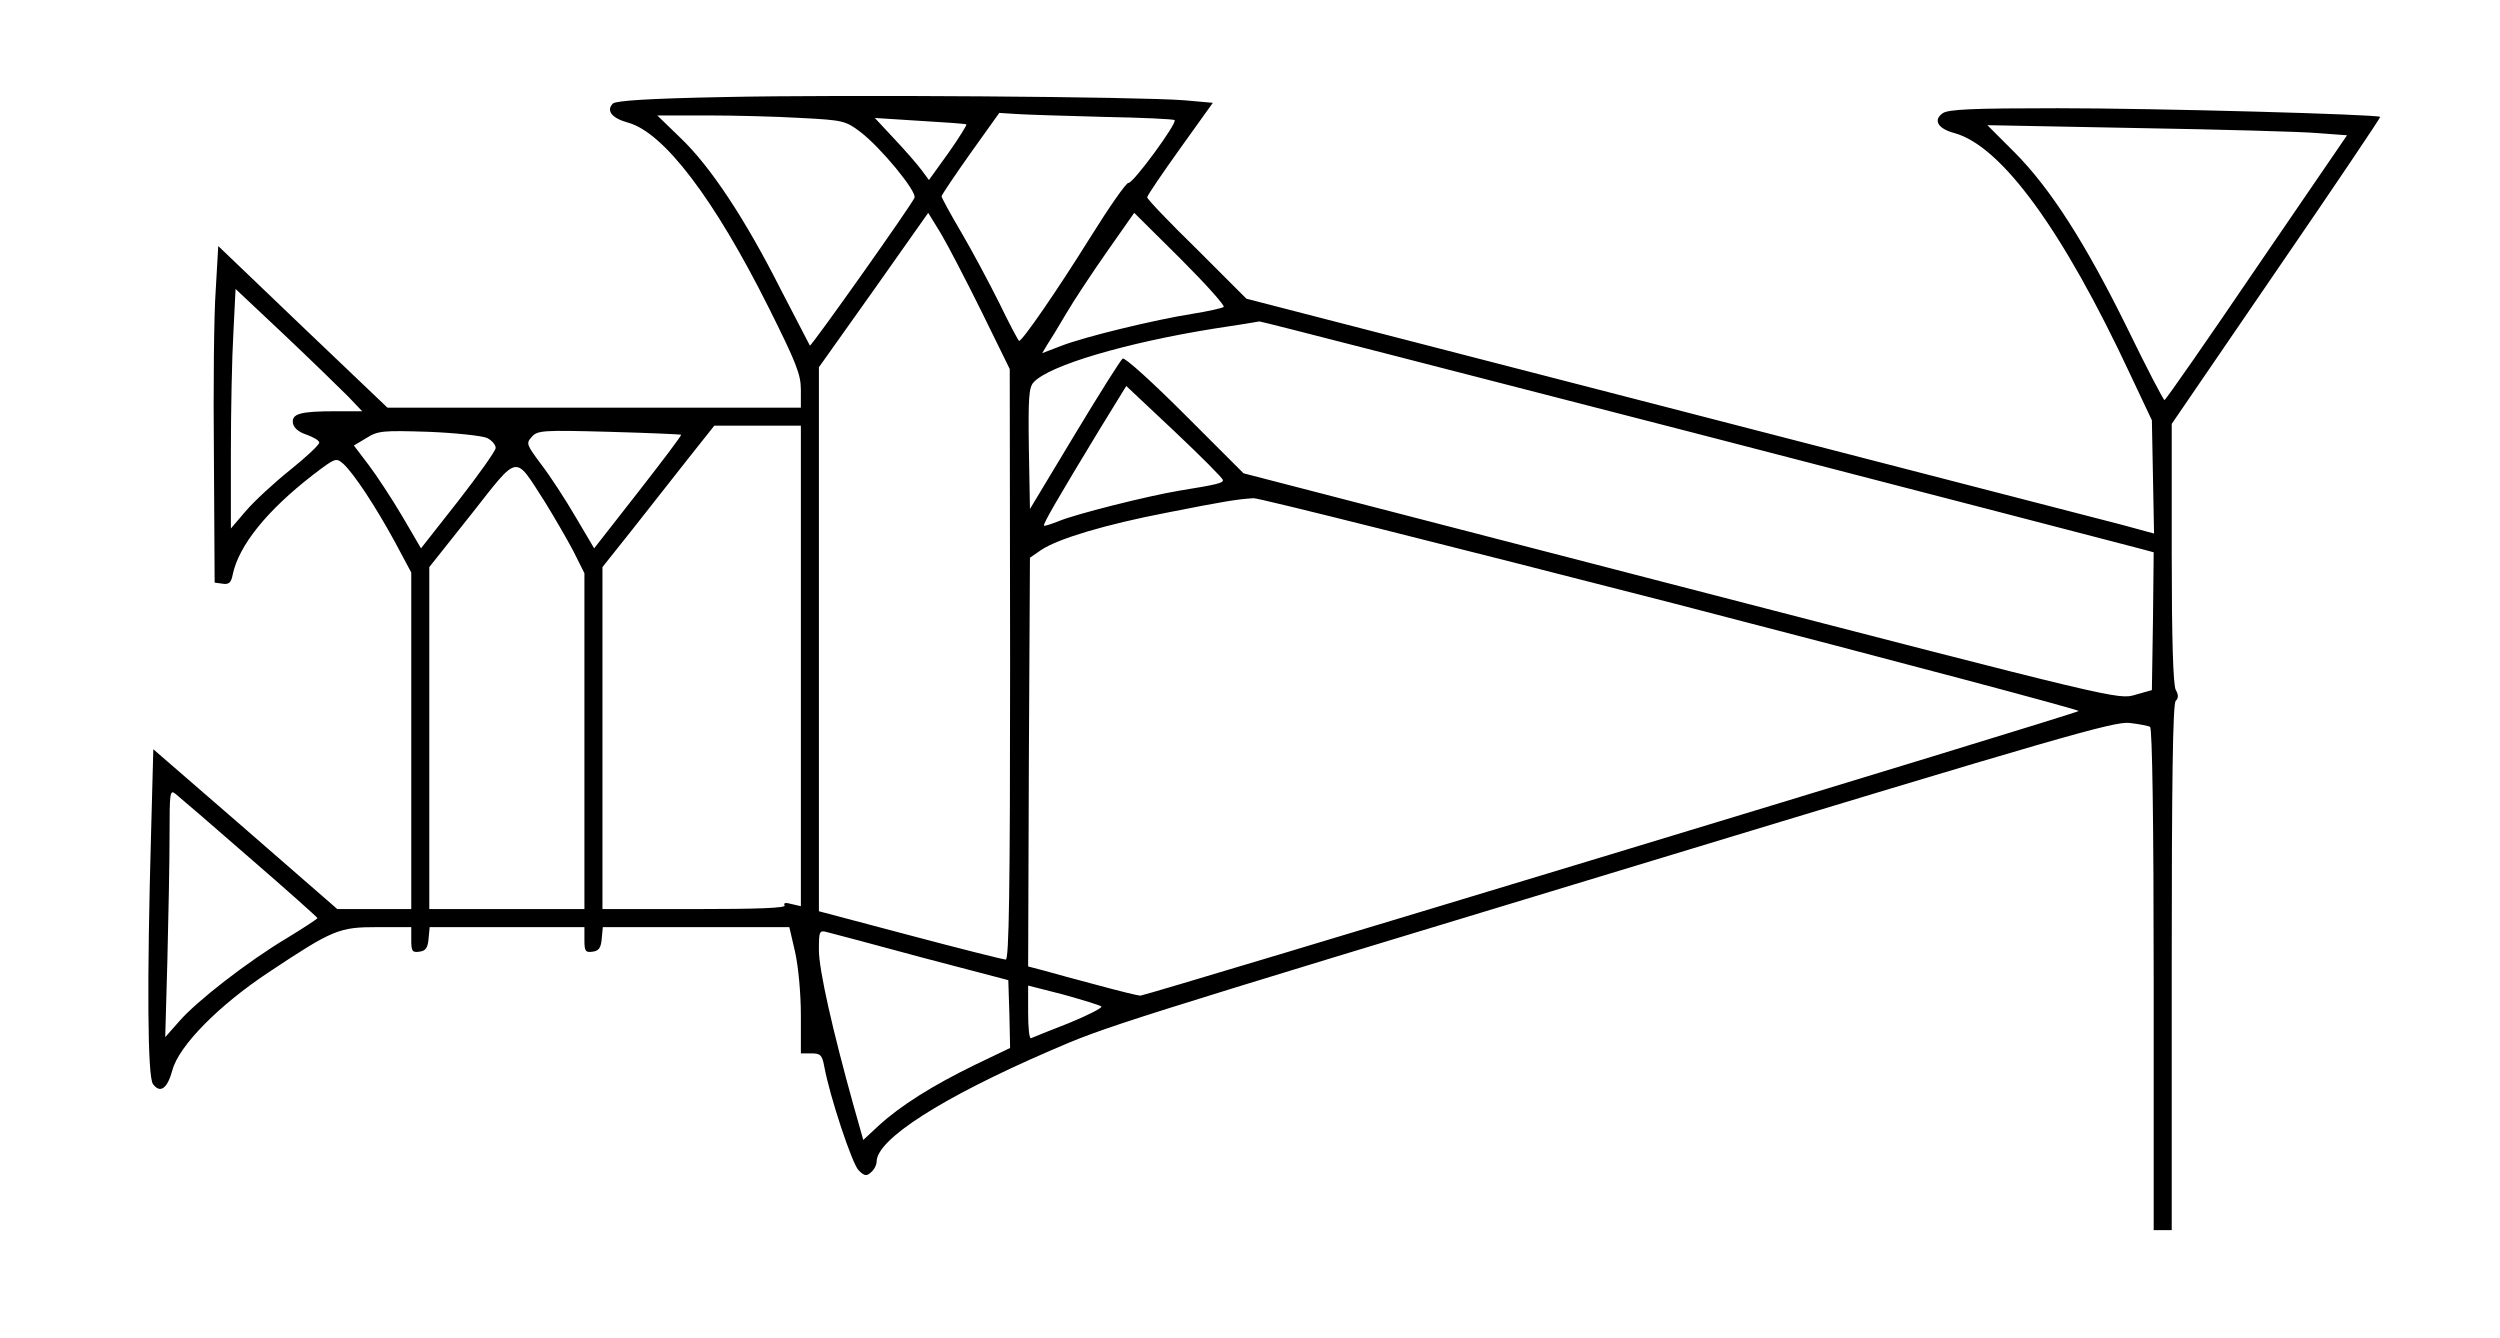 <?xml version="1.0" standalone="no"?>
<!DOCTYPE svg PUBLIC "-//W3C//DTD SVG 20010904//EN"
 "http://www.w3.org/TR/2001/REC-SVG-20010904/DTD/svg10.dtd">
<svg version="1.0" xmlns="http://www.w3.org/2000/svg"
 width="693pt" height="371pt" viewBox="0 0 693 371"
 preserveAspectRatio="xMidYMid meet">
<g transform="translate(0,371) scale(0.1,-0.1)"
fill="#000000" stroke="none">
<path d="M2008 3441 c-208 -4 -301 -10 -309 -18 -20 -20 -2 -41 42 -53 99 -27
239 -211 390 -513 76 -152 89 -185 89 -227 l0 -50 -573 0 -573 0 -235 224
-234 224 -7 -122 c-5 -66 -7 -276 -5 -466 l2 -345 22 -3 c17 -3 24 3 28 25 17
81 94 177 223 277 62 47 63 48 84 30 29 -27 88 -116 142 -215 l46 -86 0 -466
0 -467 -103 0 -102 0 -255 222 -255 221 -6 -224 c-12 -427 -10 -683 5 -704 20
-27 40 -13 54 39 18 67 128 179 267 271 179 119 195 125 302 125 l93 0 0 -36
c0 -31 3 -35 23 -32 17 2 23 11 25 36 l3 32 215 0 214 0 0 -36 c0 -31 3 -35
23 -32 17 2 23 11 25 36 l3 32 259 0 258 0 16 -69 c9 -40 16 -115 16 -175 l0
-106 29 0 c25 0 30 -4 36 -37 15 -82 77 -269 95 -287 16 -16 22 -17 34 -6 9 7
16 21 16 30 0 62 182 178 480 307 157 68 165 71 1640 518 1153 350 1311 396
1353 391 26 -3 52 -8 57 -11 6 -4 10 -260 10 -701 l0 -694 25 0 25 0 0 728 c0
513 3 731 11 739 8 8 8 17 0 31 -7 14 -11 139 -11 379 l0 358 290 424 c160
233 289 425 288 427 -8 7 -619 24 -894 24 -237 0 -304 -3 -319 -14 -27 -19
-13 -43 33 -55 130 -36 300 -268 488 -671 l59 -125 3 -157 3 -157 -88 24 c-48
12 -614 159 -1258 325 l-1170 302 -137 137 c-76 74 -138 139 -138 144 0 5 41
65 91 135 l91 127 -79 7 c-122 10 -945 16 -1275 9z m1050 -55 c106 -2 195 -6
198 -9 8 -8 -116 -177 -128 -174 -6 1 -54 -68 -107 -153 -91 -146 -187 -285
-196 -285 -2 0 -27 47 -55 105 -29 58 -76 146 -106 197 -30 51 -54 95 -54 99
0 3 36 57 80 119 l80 112 47 -3 c27 -2 135 -5 241 -8z m-838 -3 c117 -6 124
-8 164 -38 57 -43 158 -166 151 -183 -7 -19 -287 -414 -290 -410 -1 2 -38 73
-82 158 -98 194 -194 339 -277 418 l-64 62 137 0 c76 0 193 -3 261 -7z m459
-18 c1 -2 -21 -38 -50 -79 l-54 -75 -20 27 c-11 15 -44 53 -75 86 l-55 59 125
-8 c69 -4 127 -8 129 -10z m3746 -24 l81 -6 -251 -367 c-137 -202 -252 -367
-255 -367 -3 0 -49 88 -102 197 -117 238 -215 391 -315 491 l-74 74 418 -8
c230 -4 454 -10 498 -14z m-3704 -495 l78 -159 1 -818 c0 -627 -3 -819 -12
-819 -6 0 -126 30 -265 67 l-253 67 0 754 0 754 152 214 151 214 35 -57 c19
-32 70 -130 113 -217z m671 13 c-4 -3 -43 -12 -87 -19 -102 -16 -297 -63 -364
-89 l-52 -20 13 22 c8 12 32 51 53 87 21 36 72 113 114 173 l75 107 128 -127
c70 -70 124 -130 120 -134z m-2427 -248 l39 -41 -74 0 c-98 0 -122 -7 -118
-33 2 -13 16 -25 38 -32 19 -7 35 -16 35 -22 0 -6 -36 -40 -81 -76 -45 -36
-100 -87 -123 -114 l-41 -48 0 211 c0 116 3 265 7 332 l6 121 136 -128 c75
-71 154 -148 176 -170z m3731 -101 c659 -171 1216 -315 1237 -321 l37 -10 -2
-191 -3 -191 -46 -13 c-47 -14 -50 -13 -1259 300 l-1213 314 -162 162 c-90 90
-167 160 -173 156 -5 -3 -65 -98 -133 -211 l-124 -206 -3 167 c-2 141 0 170
13 184 42 47 257 110 500 149 66 10 123 19 126 20 3 1 545 -139 1205 -309z
m-1306 -131 c0 -8 -15 -12 -120 -29 -90 -15 -292 -66 -336 -85 -21 -8 -38 -14
-40 -12 -4 3 39 77 153 265 l75 122 134 -126 c74 -70 134 -130 134 -135z
m-1170 -515 l0 -666 -26 6 c-17 5 -23 3 -19 -4 4 -7 -75 -10 -249 -10 l-256 0
0 474 0 474 82 103 c45 57 115 146 155 197 l73 92 120 0 120 0 0 -666z m-870
632 c14 -7 24 -19 24 -28 -1 -9 -48 -75 -104 -147 l-103 -131 -52 89 c-29 49
-71 113 -93 142 l-41 54 35 21 c32 20 45 21 172 17 75 -3 148 -11 162 -17z
m538 9 c2 -2 -52 -73 -119 -159 l-122 -156 -52 88 c-28 48 -71 114 -95 145
-41 55 -42 58 -26 76 16 18 30 19 214 14 108 -3 198 -7 200 -8z m-379 -184
c26 -42 62 -104 80 -138 l31 -62 0 -466 0 -465 -215 0 -215 0 0 474 0 474 116
146 c134 170 119 167 203 37z m3128 -283 c622 -161 1129 -296 1125 -299 -8 -8
-2585 -789 -2601 -789 -6 0 -59 13 -118 29 -60 16 -127 34 -151 41 l-42 11 2
567 3 566 32 22 c47 31 177 70 348 103 162 32 194 37 240 40 17 0 539 -131
1162 -291z m-3945 -706 c104 -90 188 -165 188 -167 0 -2 -38 -27 -84 -55 -109
-65 -252 -176 -300 -232 l-38 -43 6 214 c3 118 6 273 6 344 0 122 1 129 17
116 10 -8 102 -87 205 -177z m1863 -276 l240 -63 3 -94 2 -94 -98 -47 c-117
-57 -206 -113 -266 -168 l-43 -40 -26 92 c-59 211 -97 380 -97 434 0 53 1 56
23 50 12 -3 130 -34 262 -70z m498 -136 c4 -3 -36 -24 -90 -46 -54 -21 -101
-40 -105 -42 -5 -2 -8 30 -8 71 l0 75 98 -25 c53 -15 100 -29 105 -33z"/>
</g>
</svg>
